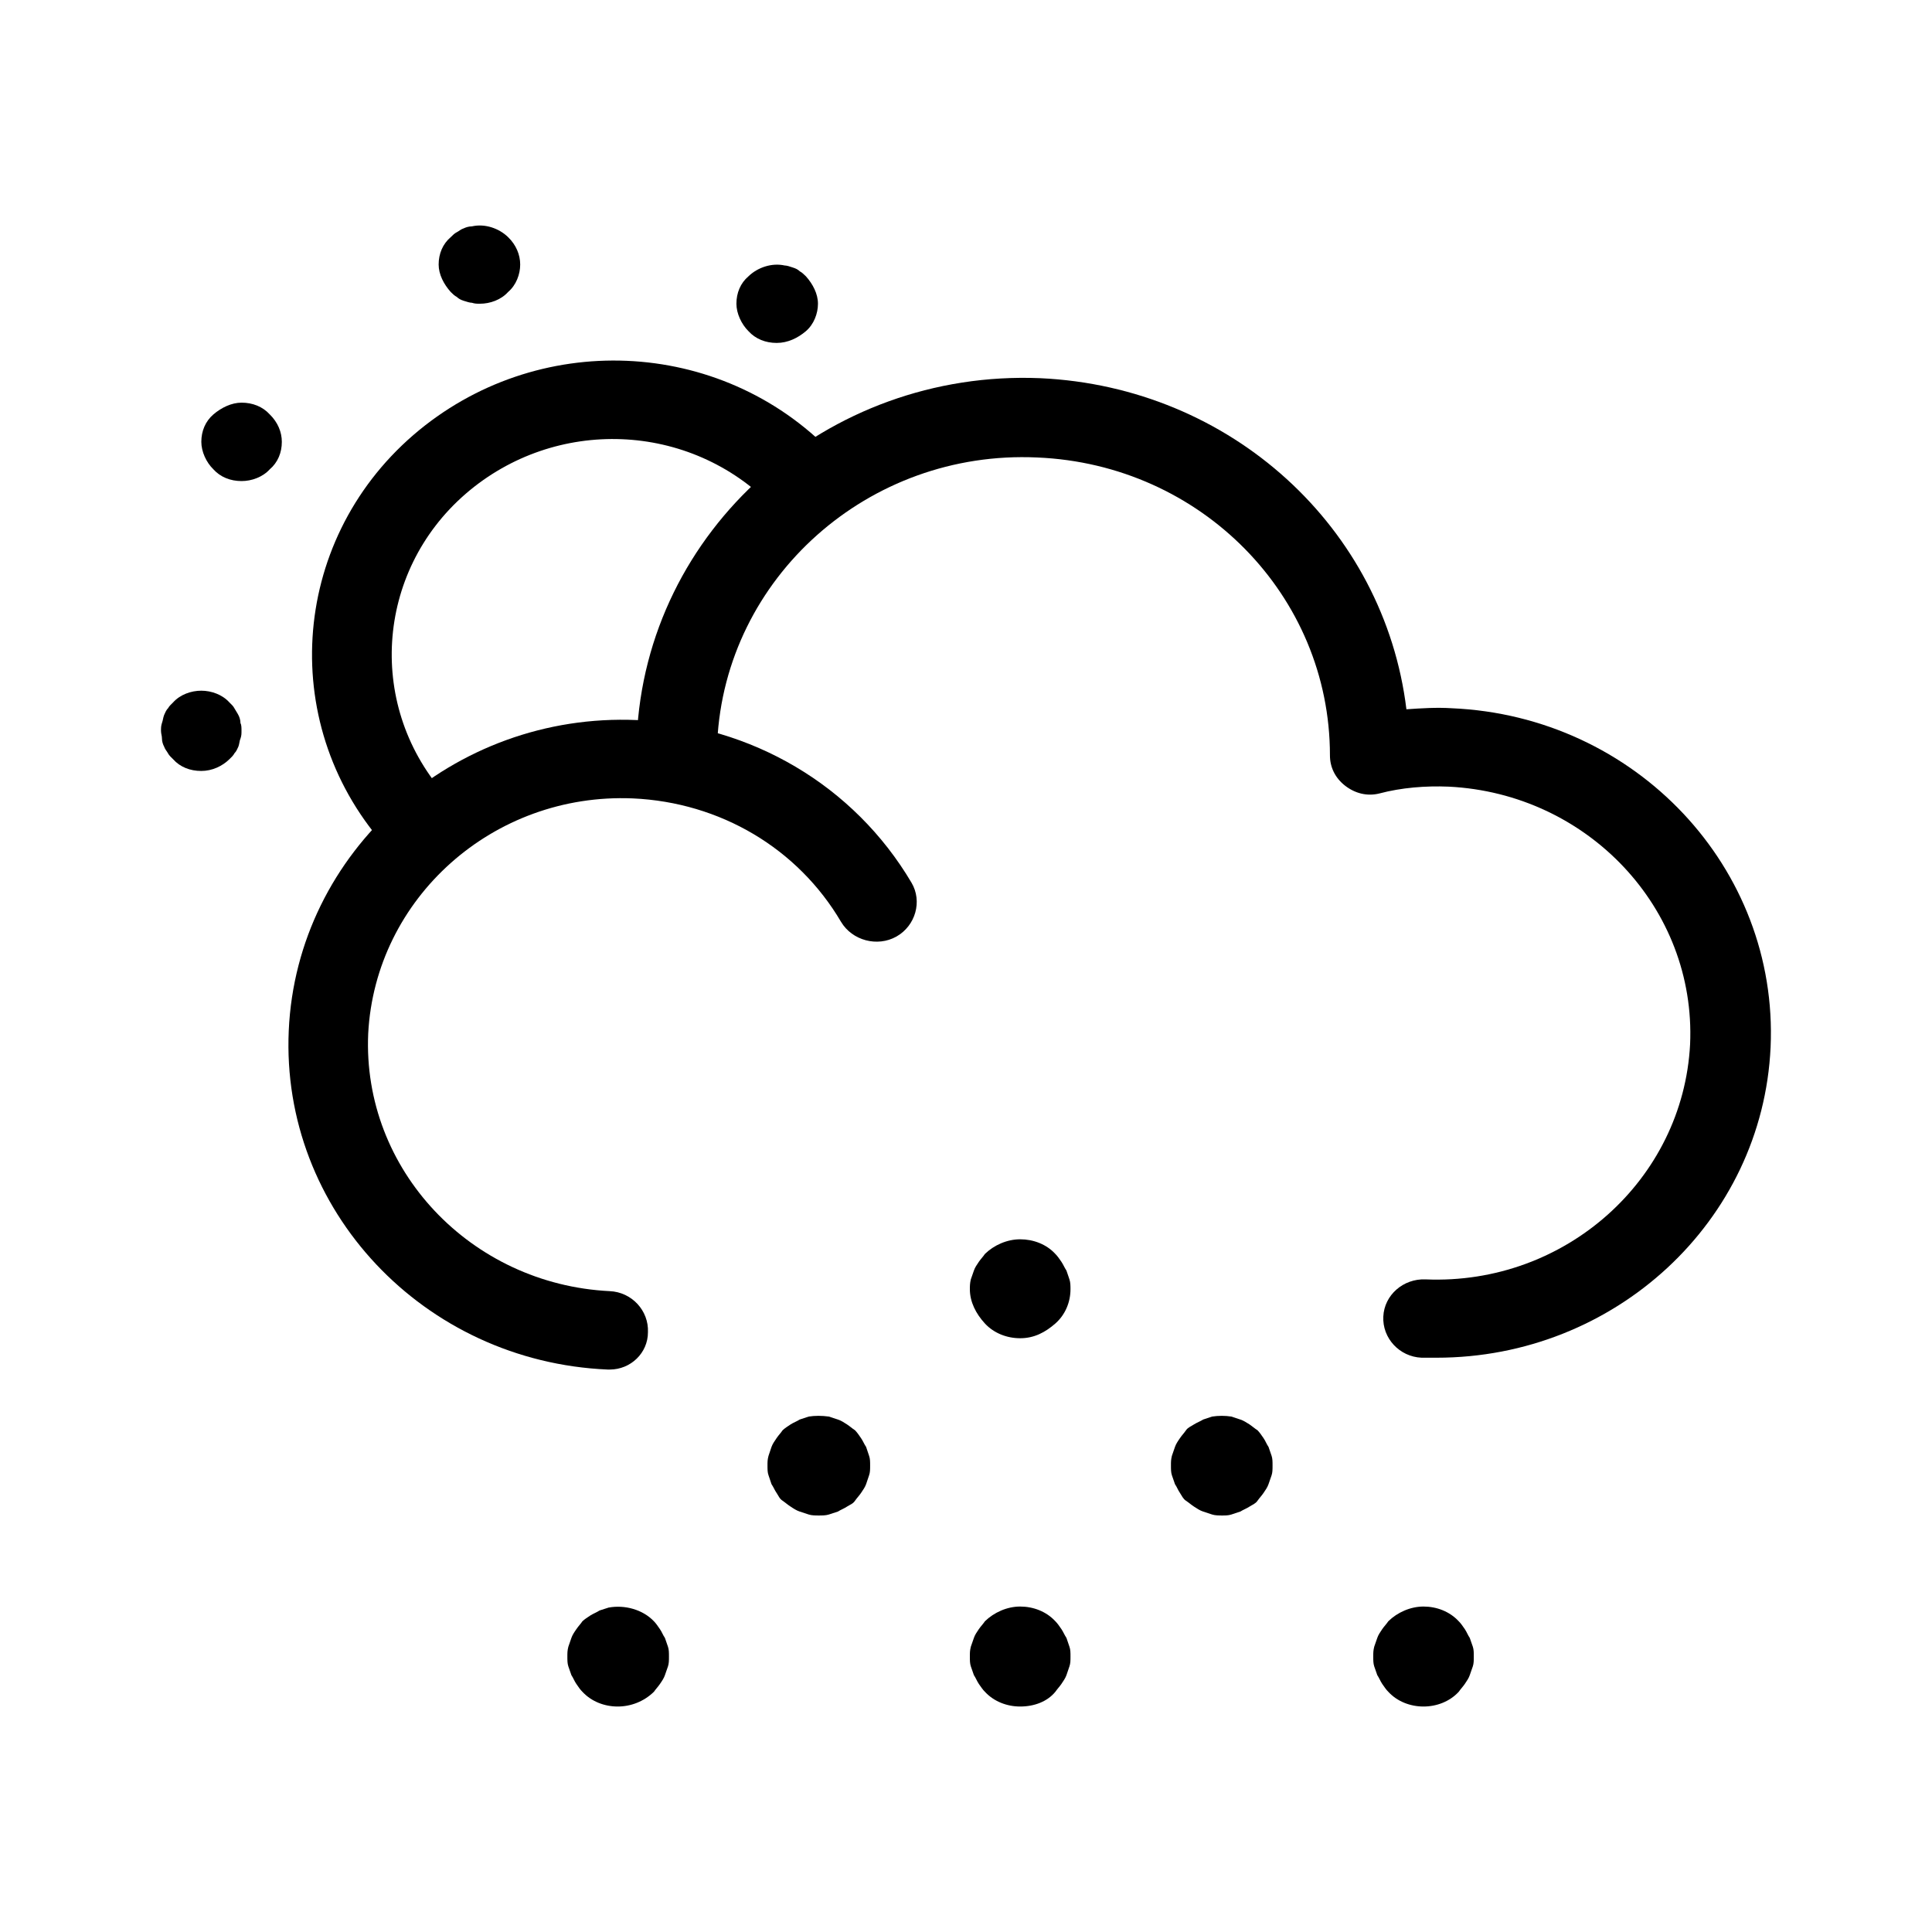 <svg width="24" height="24" viewBox="0 0 24 24" fill="none" xmlns="http://www.w3.org/2000/svg">
<path d="M5.198 10.71C5.06 10.71 4.923 10.649 4.823 10.552C3.448 9.055 3.586 6.743 5.135 5.404C6.66 4.09 8.947 4.187 10.334 5.623C10.522 5.818 10.509 6.122 10.309 6.317C10.109 6.499 9.797 6.487 9.597 6.292C8.572 5.234 6.897 5.173 5.785 6.134C4.66 7.108 4.548 8.799 5.56 9.907C5.748 10.113 5.723 10.418 5.523 10.588C5.435 10.673 5.31 10.71 5.198 10.71Z" fill="black"/>
<path d="M5.962 3.773C5.924 3.773 5.899 3.773 5.862 3.761C5.837 3.761 5.799 3.749 5.762 3.737C5.724 3.725 5.699 3.712 5.674 3.688C5.649 3.676 5.624 3.652 5.599 3.627C5.512 3.53 5.449 3.408 5.449 3.286C5.449 3.153 5.499 3.031 5.599 2.946C5.624 2.921 5.649 2.897 5.674 2.885C5.699 2.873 5.724 2.848 5.762 2.836C5.787 2.824 5.824 2.812 5.862 2.812C6.024 2.775 6.199 2.836 6.312 2.946C6.412 3.043 6.462 3.165 6.462 3.286C6.462 3.408 6.412 3.542 6.312 3.627C6.224 3.725 6.087 3.773 5.962 3.773Z" fill="black"/>
<path d="M2.5 9.577C2.362 9.577 2.237 9.529 2.15 9.431C2.125 9.407 2.1 9.383 2.087 9.358C2.075 9.334 2.05 9.31 2.038 9.273C2.025 9.249 2.012 9.212 2.012 9.176C2.012 9.139 2 9.115 2 9.079C2 9.042 2 9.018 2.012 8.981C2.025 8.945 2.025 8.92 2.038 8.884C2.05 8.859 2.062 8.823 2.087 8.799C2.1 8.774 2.125 8.75 2.15 8.726C2.237 8.628 2.375 8.58 2.5 8.58C2.625 8.58 2.762 8.628 2.85 8.726C2.875 8.75 2.9 8.774 2.912 8.799C2.925 8.823 2.95 8.859 2.962 8.884C2.975 8.908 2.987 8.945 2.987 8.981C3 9.005 3 9.042 3 9.079C3 9.115 3 9.139 2.987 9.176C2.975 9.2 2.975 9.237 2.962 9.273C2.95 9.298 2.937 9.334 2.912 9.358C2.9 9.383 2.875 9.407 2.85 9.431C2.762 9.517 2.637 9.577 2.5 9.577Z" fill="black"/>
<path d="M9.648 4.26C9.511 4.26 9.386 4.211 9.298 4.114C9.211 4.028 9.148 3.894 9.148 3.773C9.148 3.639 9.198 3.517 9.298 3.432C9.411 3.323 9.586 3.262 9.748 3.298C9.773 3.298 9.811 3.31 9.848 3.323C9.886 3.335 9.911 3.347 9.936 3.371C9.961 3.383 9.986 3.408 10.011 3.432C10.098 3.529 10.161 3.651 10.161 3.773C10.161 3.894 10.111 4.028 10.011 4.114C9.911 4.199 9.786 4.26 9.648 4.26Z" fill="black"/>
<path d="M3.001 5.976C2.863 5.976 2.738 5.927 2.651 5.83C2.563 5.745 2.501 5.611 2.501 5.489C2.501 5.355 2.551 5.234 2.651 5.148C2.751 5.063 2.876 5.002 3.001 5.002C3.138 5.002 3.263 5.051 3.351 5.148C3.451 5.246 3.501 5.367 3.501 5.489C3.501 5.623 3.451 5.745 3.351 5.83C3.263 5.927 3.126 5.976 3.001 5.976Z" fill="black"/>
<path d="M17.683 21.199C17.521 21.199 17.358 21.138 17.246 21.016C17.221 20.992 17.196 20.955 17.171 20.919C17.146 20.882 17.134 20.846 17.109 20.809C17.096 20.773 17.084 20.736 17.071 20.7C17.059 20.663 17.059 20.627 17.059 20.578C17.059 20.529 17.059 20.505 17.071 20.456C17.084 20.42 17.096 20.383 17.109 20.347C17.121 20.31 17.146 20.274 17.171 20.237C17.196 20.201 17.221 20.177 17.246 20.14C17.358 20.03 17.521 19.957 17.683 19.957C17.846 19.957 18.008 20.018 18.121 20.14C18.146 20.164 18.171 20.201 18.196 20.237C18.221 20.274 18.233 20.31 18.258 20.347C18.271 20.383 18.283 20.42 18.296 20.456C18.308 20.493 18.308 20.529 18.308 20.578C18.308 20.627 18.308 20.663 18.296 20.7C18.283 20.736 18.271 20.773 18.258 20.809C18.246 20.846 18.221 20.882 18.196 20.919C18.171 20.955 18.146 20.98 18.121 21.016C18.008 21.138 17.846 21.199 17.683 21.199Z" fill="black"/>
<path d="M7.673 21.199C7.51 21.199 7.348 21.138 7.235 21.016C7.21 20.992 7.185 20.956 7.16 20.919C7.135 20.883 7.123 20.846 7.098 20.809C7.085 20.773 7.073 20.736 7.06 20.7C7.048 20.663 7.048 20.627 7.048 20.578C7.048 20.53 7.048 20.505 7.06 20.457C7.073 20.42 7.085 20.384 7.098 20.347C7.11 20.311 7.135 20.274 7.16 20.238C7.185 20.201 7.21 20.177 7.235 20.14C7.26 20.116 7.298 20.091 7.335 20.067C7.373 20.043 7.41 20.031 7.448 20.006C7.485 19.994 7.523 19.982 7.56 19.97C7.76 19.933 7.985 19.994 8.123 20.14C8.148 20.165 8.173 20.201 8.198 20.238C8.223 20.274 8.235 20.311 8.26 20.347C8.273 20.384 8.285 20.42 8.298 20.457C8.31 20.493 8.31 20.53 8.31 20.578C8.31 20.627 8.31 20.663 8.298 20.7C8.285 20.736 8.273 20.773 8.26 20.809C8.248 20.846 8.223 20.883 8.198 20.919C8.173 20.956 8.148 20.98 8.123 21.016C7.998 21.138 7.835 21.199 7.673 21.199Z" fill="black"/>
<path d="M12.673 16.624C12.51 16.624 12.348 16.563 12.235 16.441C12.123 16.319 12.048 16.173 12.048 16.015C12.048 15.979 12.048 15.942 12.06 15.893C12.073 15.857 12.085 15.82 12.098 15.784C12.11 15.747 12.135 15.711 12.16 15.674C12.185 15.638 12.21 15.614 12.235 15.577C12.348 15.467 12.51 15.395 12.673 15.395C12.835 15.395 12.998 15.455 13.11 15.577C13.135 15.601 13.16 15.638 13.185 15.674C13.21 15.711 13.223 15.747 13.248 15.784C13.26 15.82 13.273 15.857 13.285 15.893C13.298 15.93 13.298 15.979 13.298 16.015C13.298 16.173 13.235 16.331 13.11 16.441C12.985 16.55 12.848 16.624 12.673 16.624Z" fill="black"/>
<path d="M12.673 21.199C12.51 21.199 12.348 21.138 12.235 21.016C12.21 20.992 12.185 20.955 12.16 20.919C12.135 20.882 12.123 20.846 12.098 20.809C12.085 20.773 12.073 20.736 12.06 20.7C12.048 20.663 12.048 20.627 12.048 20.578C12.048 20.529 12.048 20.505 12.06 20.456C12.073 20.42 12.085 20.383 12.098 20.347C12.11 20.31 12.135 20.274 12.16 20.237C12.185 20.201 12.21 20.177 12.235 20.14C12.348 20.03 12.51 19.957 12.673 19.957C12.835 19.957 12.998 20.018 13.11 20.14C13.135 20.164 13.16 20.201 13.185 20.237C13.21 20.274 13.223 20.31 13.248 20.347C13.26 20.383 13.273 20.42 13.285 20.456C13.298 20.493 13.298 20.529 13.298 20.578C13.298 20.627 13.298 20.663 13.285 20.7C13.273 20.736 13.26 20.773 13.248 20.809C13.235 20.846 13.21 20.882 13.185 20.919C13.16 20.955 13.135 20.98 13.11 21.016C13.01 21.138 12.848 21.199 12.673 21.199Z" fill="black"/>
<path d="M15.183 18.826C15.146 18.826 15.096 18.826 15.058 18.814C15.021 18.802 14.983 18.79 14.946 18.777C14.908 18.765 14.871 18.741 14.833 18.716C14.796 18.692 14.771 18.668 14.733 18.643C14.696 18.619 14.683 18.583 14.658 18.546C14.633 18.51 14.621 18.473 14.596 18.437C14.583 18.4 14.571 18.364 14.558 18.327C14.546 18.291 14.546 18.254 14.546 18.205C14.546 18.157 14.546 18.132 14.558 18.084C14.571 18.047 14.583 18.011 14.596 17.974C14.608 17.938 14.633 17.901 14.658 17.865C14.683 17.828 14.708 17.804 14.733 17.767C14.758 17.731 14.796 17.719 14.833 17.694C14.871 17.67 14.908 17.658 14.946 17.634C14.983 17.621 15.021 17.609 15.058 17.597C15.133 17.585 15.221 17.585 15.296 17.597C15.333 17.609 15.371 17.621 15.408 17.634C15.446 17.646 15.483 17.67 15.521 17.694C15.558 17.719 15.583 17.743 15.621 17.767C15.646 17.792 15.671 17.828 15.696 17.865C15.721 17.901 15.733 17.938 15.758 17.974C15.771 18.011 15.783 18.047 15.796 18.084C15.808 18.12 15.808 18.157 15.808 18.205C15.808 18.254 15.808 18.291 15.796 18.327C15.783 18.364 15.771 18.4 15.758 18.437C15.746 18.473 15.721 18.51 15.696 18.546C15.671 18.583 15.646 18.607 15.621 18.643C15.596 18.68 15.558 18.692 15.521 18.716C15.483 18.741 15.446 18.753 15.408 18.777C15.371 18.79 15.333 18.802 15.296 18.814C15.258 18.826 15.221 18.826 15.183 18.826Z" fill="black"/>
<path d="M10.171 18.826C10.134 18.826 10.084 18.826 10.047 18.814C10.009 18.802 9.972 18.79 9.934 18.777C9.897 18.765 9.859 18.741 9.822 18.716C9.784 18.692 9.759 18.668 9.722 18.643C9.684 18.619 9.672 18.583 9.647 18.546C9.622 18.51 9.609 18.473 9.584 18.437C9.572 18.4 9.559 18.364 9.547 18.327C9.534 18.291 9.534 18.254 9.534 18.205C9.534 18.157 9.534 18.132 9.547 18.084C9.559 18.047 9.572 18.011 9.584 17.974C9.597 17.938 9.622 17.901 9.647 17.865C9.672 17.828 9.697 17.804 9.722 17.767C9.747 17.743 9.784 17.719 9.822 17.694C9.859 17.67 9.897 17.658 9.934 17.634C9.972 17.621 10.009 17.609 10.047 17.597C10.122 17.585 10.209 17.585 10.296 17.597C10.334 17.609 10.371 17.621 10.409 17.634C10.447 17.646 10.484 17.67 10.521 17.694C10.559 17.719 10.584 17.743 10.621 17.767C10.646 17.792 10.671 17.828 10.696 17.865C10.721 17.901 10.734 17.938 10.759 17.974C10.771 18.011 10.784 18.047 10.796 18.084C10.809 18.12 10.809 18.157 10.809 18.205C10.809 18.254 10.809 18.291 10.796 18.327C10.784 18.364 10.771 18.4 10.759 18.437C10.746 18.473 10.721 18.51 10.696 18.546C10.671 18.583 10.646 18.607 10.621 18.643C10.597 18.68 10.559 18.692 10.521 18.716C10.484 18.741 10.447 18.753 10.409 18.777C10.371 18.79 10.334 18.802 10.296 18.814C10.259 18.826 10.209 18.826 10.171 18.826Z" fill="black"/>
<path d="M17.846 16.866C17.784 16.866 17.721 16.866 17.659 16.866C17.384 16.854 17.171 16.623 17.184 16.355C17.196 16.087 17.433 15.881 17.709 15.893C19.446 15.966 20.908 14.652 20.995 12.972C21.07 11.281 19.721 9.857 17.996 9.772C17.709 9.76 17.409 9.784 17.134 9.857C16.984 9.894 16.834 9.857 16.709 9.76C16.584 9.662 16.521 9.529 16.521 9.383C16.521 7.399 14.922 5.768 12.884 5.683C10.785 5.586 9.01 7.18 8.91 9.212L8.898 9.504C8.885 9.772 8.648 9.979 8.373 9.967C8.098 9.954 7.885 9.723 7.898 9.456L7.91 9.164C8.023 6.584 10.273 4.588 12.922 4.698C15.296 4.807 17.196 6.559 17.471 8.811C17.659 8.798 17.846 8.786 18.033 8.798C20.32 8.896 22.095 10.782 21.995 13.009C21.895 15.175 20.058 16.866 17.846 16.866Z" fill="black"/>
<path d="M7.574 17.013C7.561 17.013 7.561 17.013 7.549 17.013C5.262 16.915 3.487 15.029 3.587 12.802C3.687 10.575 5.637 8.847 7.911 8.945C9.336 9.006 10.611 9.76 11.323 10.965C11.46 11.196 11.373 11.5 11.136 11.634C10.898 11.768 10.586 11.683 10.448 11.452C9.911 10.539 8.948 9.967 7.861 9.918C6.124 9.845 4.662 11.159 4.574 12.839C4.499 14.53 5.849 15.954 7.574 16.039C7.849 16.051 8.061 16.282 8.049 16.55C8.049 16.806 7.836 17.013 7.574 17.013Z" fill="black"/>
</svg>
